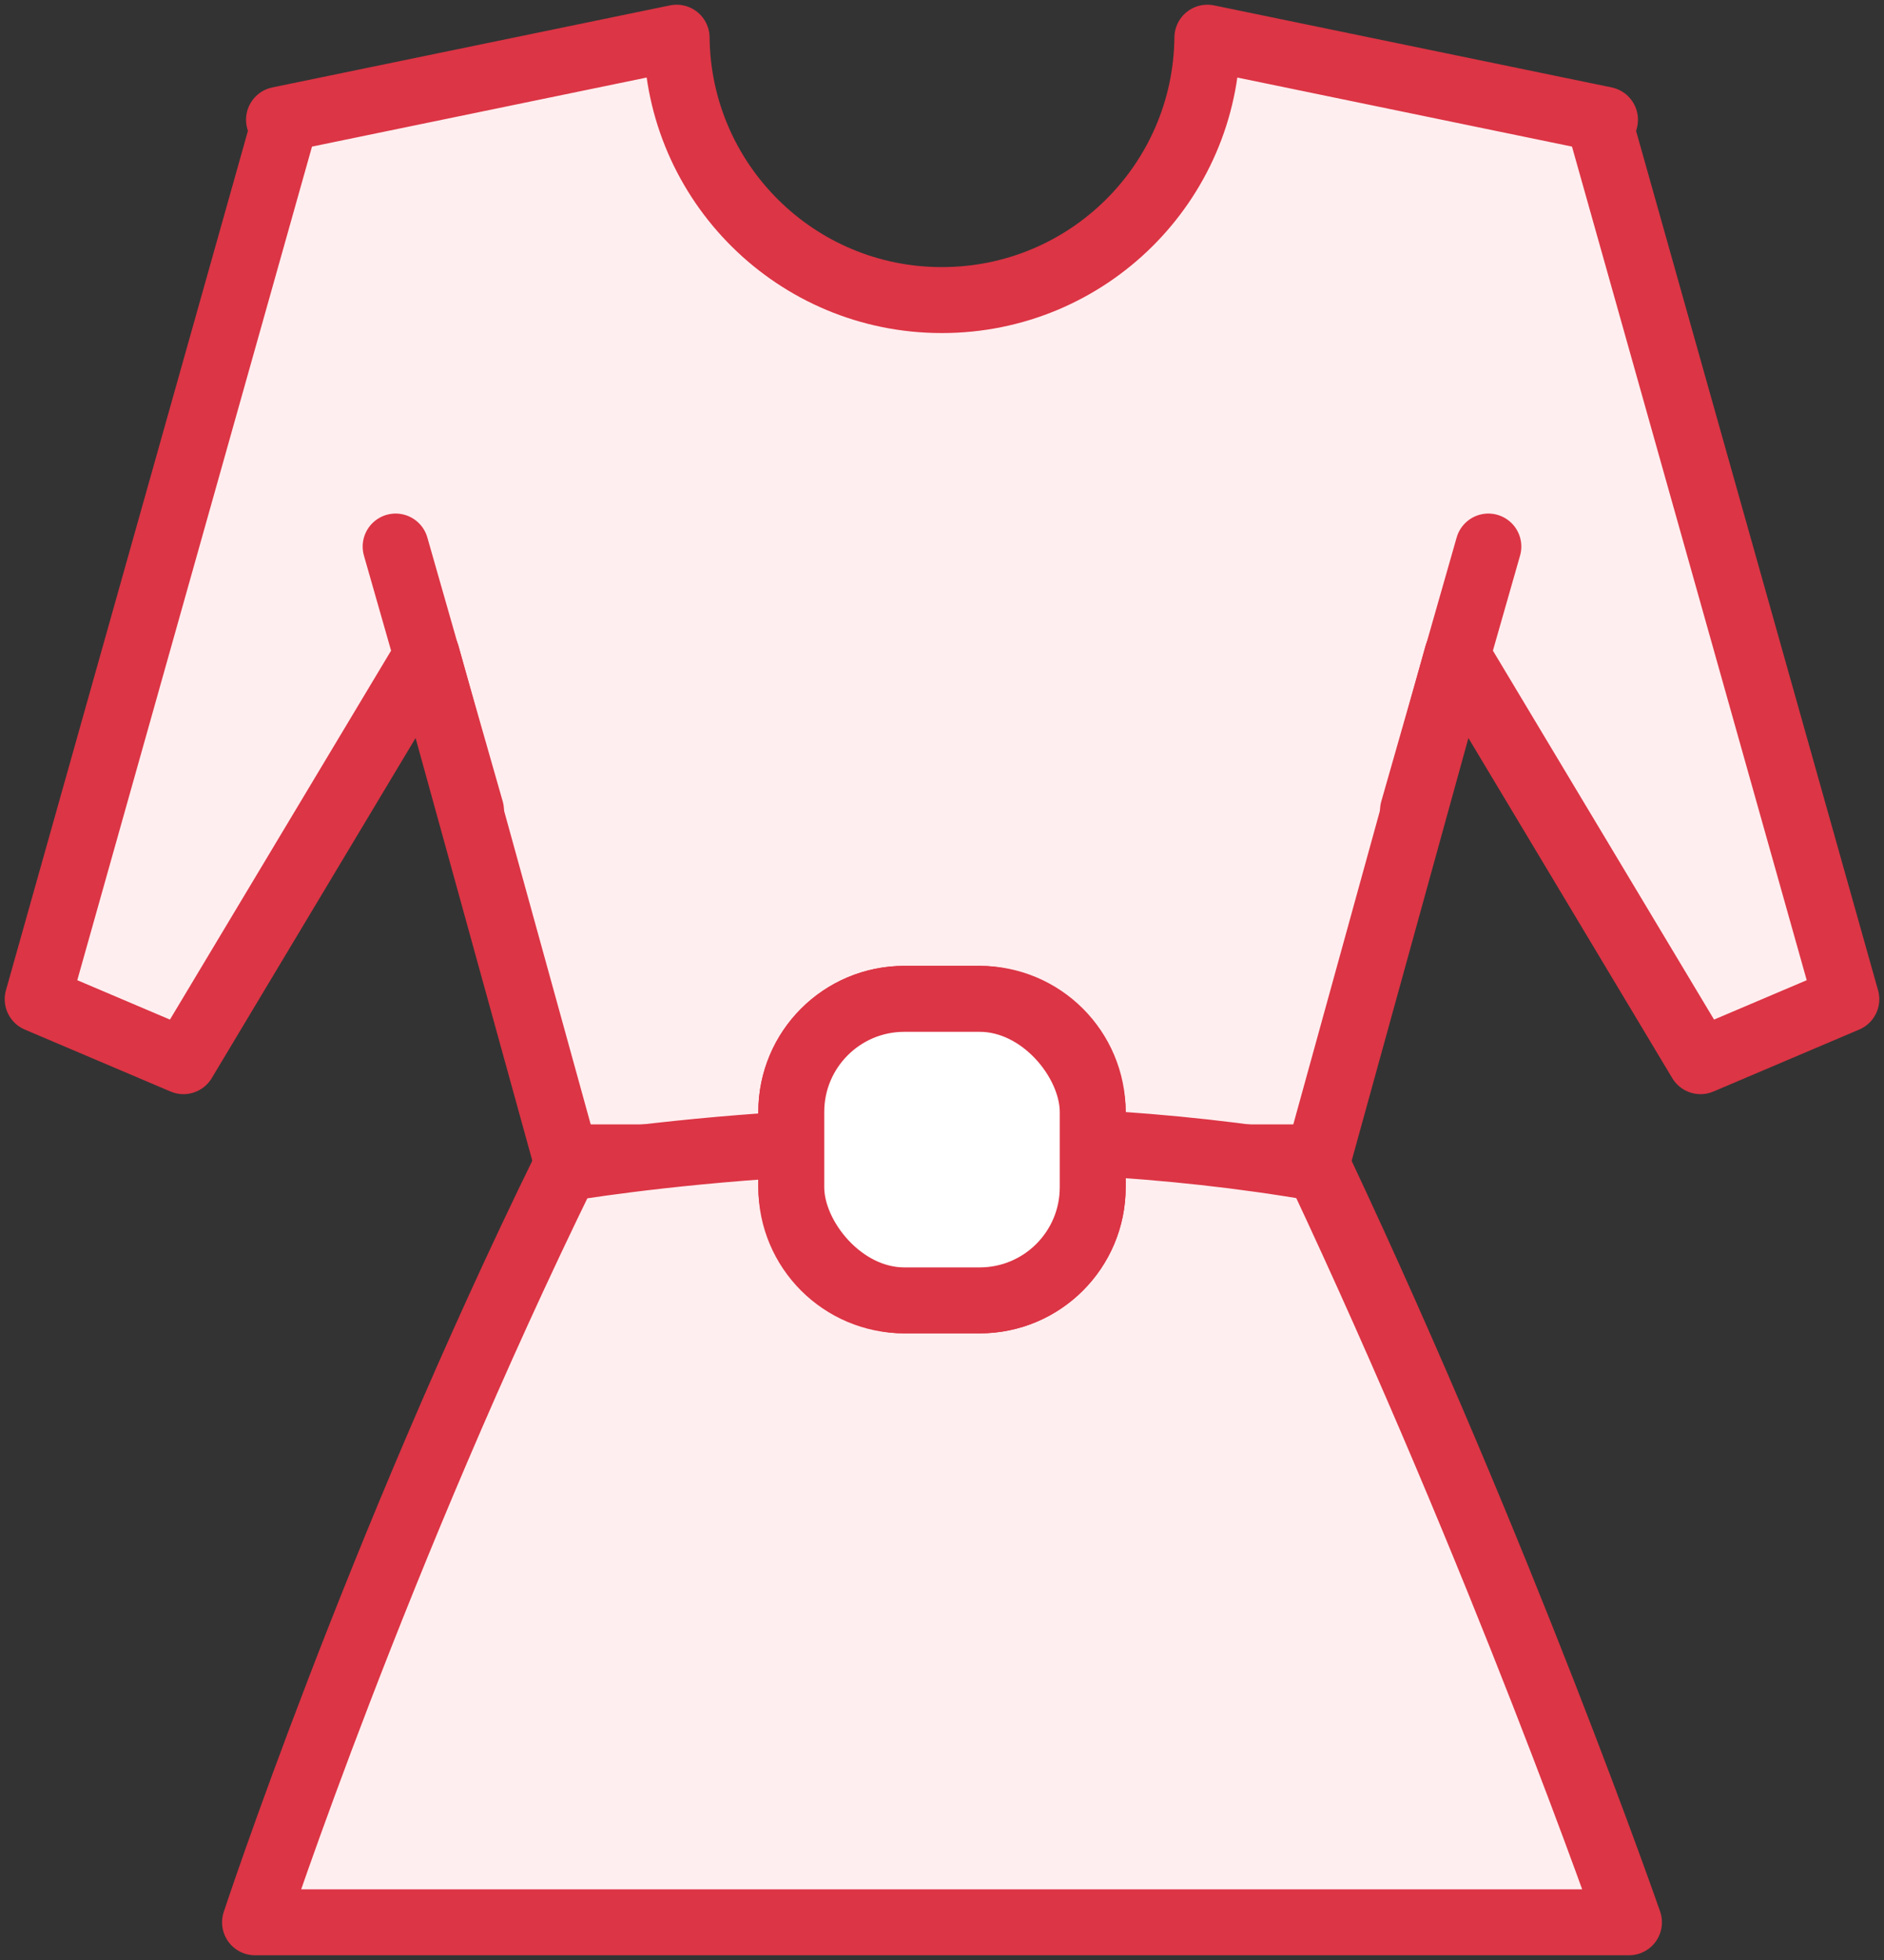 <?xml version="1.0" encoding="UTF-8"?>
<svg width="100px" height="104px" viewBox="0 0 100 104" version="1.1" xmlns="http://www.w3.org/2000/svg" xmlns:xlink="http://www.w3.org/1999/xlink">
    <rect x="0" y="0" width="100" height="104" fill="#333333" stroke="none"/>
    <!-- Generator: Sketch 46.2 (44496) - http://www.bohemiancoding.com/sketch -->
    <title>holidays-43</title>
    <desc>Created with Sketch.</desc>
    <defs></defs>
    <g id="ALL" stroke="none" stroke-width="1" fill="none" fill-rule="evenodd" stroke-linecap="round" stroke-linejoin="round">
        <g id="Primary" transform="translate(-1484, -18126)" stroke="#DC3545" stroke-width="3.5">
            <g id="Group-15" transform="translate(200, 200)">
                <g id="holidays-43" transform="translate(1286, 17928)">
                    <path d="M40,59.41 L28.021,59.41 L20.658,32.758 L7.738,54.307 L0,51.019 L12.975,4.953 L12.81,4.353 L33.914,1.70530257e-13 C33.993,7.703 40.262,13.922 47.983,13.922 C47.989,13.922 47.994,13.922 48,13.922 L48,13.922 C55.738,13.922 62.007,7.703 62.086,5.68434189e-14 L83.19,4.353 L83.025,4.953 L96,51.019 L88.262,54.307 L75.342,32.758 L67.979,59.41 L56,59.41 L56,57.003 C56,53.678 53.312,51 49.997,51 L46.003,51 C42.678,51 40,53.688 40,57.003 L40,59.41 L40,59.41 Z" id="Layer-1" fill="#FFEEEF"></path>
                    <path d="M40,58.719 C32.779,59.165 28,60 28,60 C18.009,80.385 11.537,100 11.537,100 C11.537,100 24.031,100 48,100 C71.969,100 84.463,100 84.463,100 C84.463,100 77.803,80.828 68,60 C63.944,59.291 59.889,58.87 56,58.648 L56,60.997 C56,64.312 53.322,67 49.997,67 L46.003,67 C42.688,67 40,64.322 40,60.997 L40,58.719 L40,58.719 Z" id="Layer-2" fill="#FFEEEF"></path>
                    <path d="M23,41 L19,27" id="Layer-3" fill="#FFEEEF"></path>
                    <path d="M73,41 L77,27" id="Layer-4" fill="#FFEEEF"></path>
                    <rect id="Layer-5" fill="#FFFFFF" x="40" y="51" width="16" height="16" rx="6"></rect>
                </g>
            </g>
        </g>
    </g>
</svg>